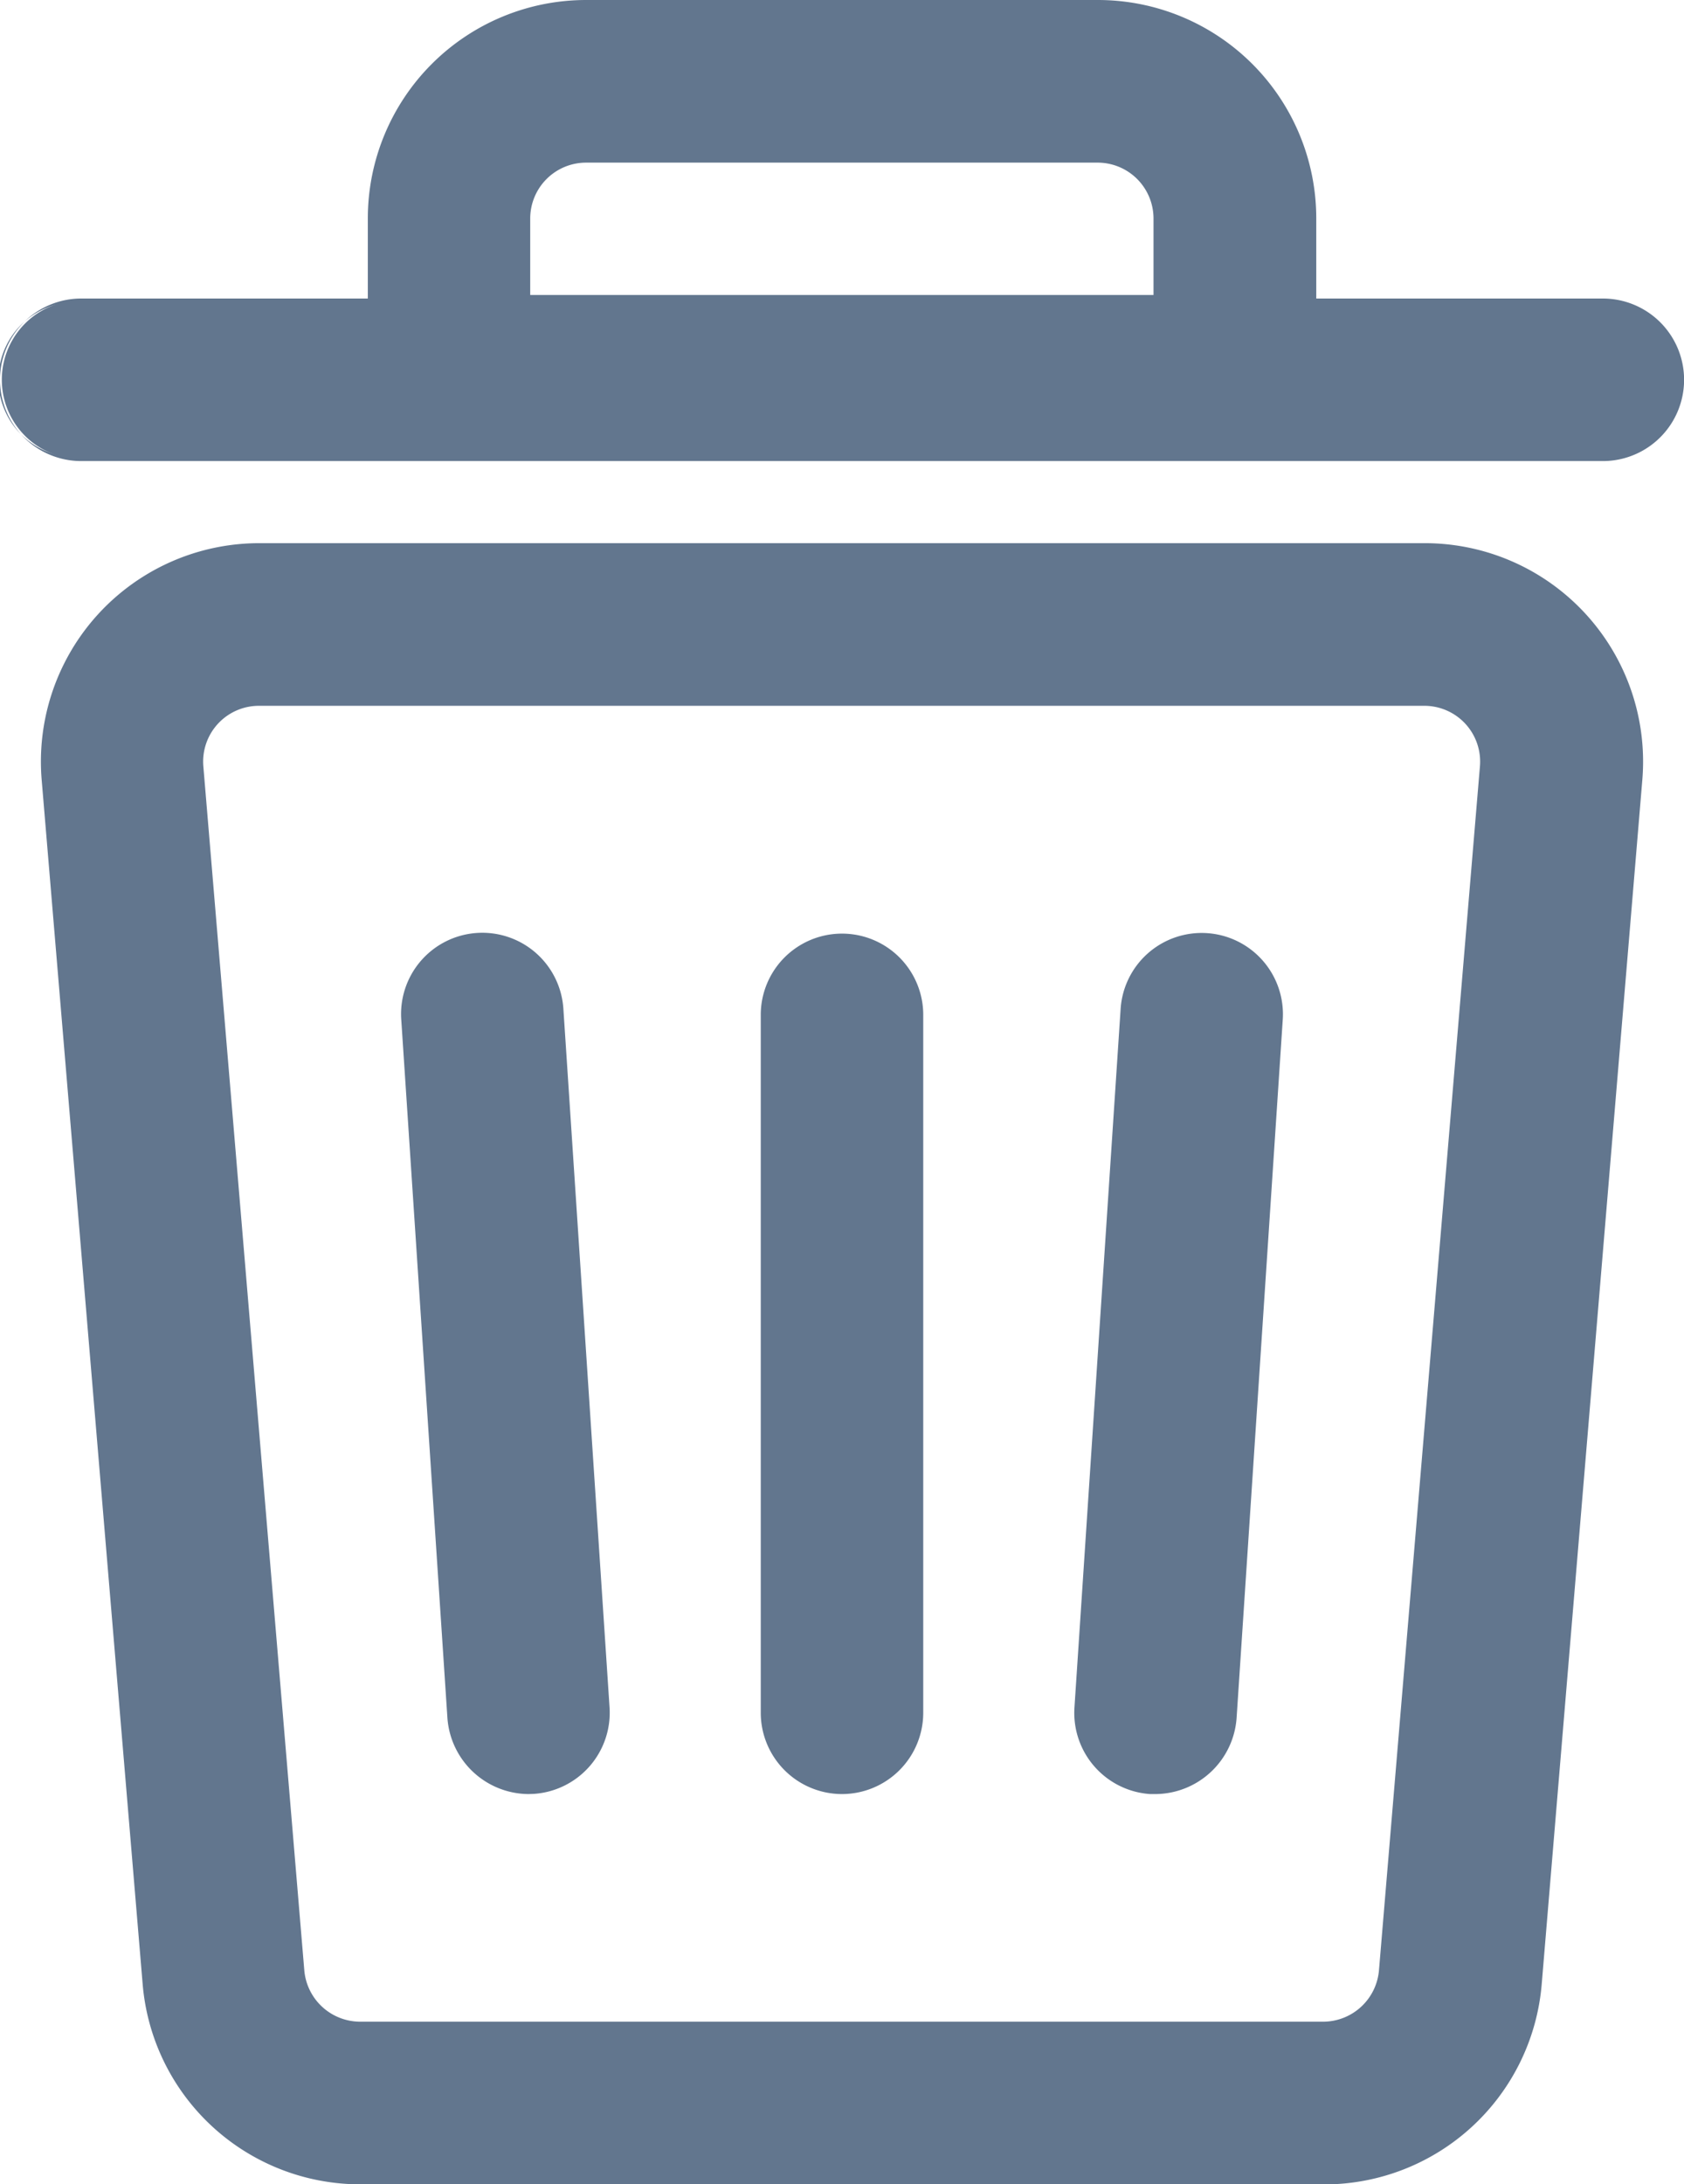 <svg xmlns="http://www.w3.org/2000/svg" width="18.51" height="24" viewBox="0 0 18.51 24">
  <g id="_58326" data-name="58326" transform="translate(-67.372)">
    <g id="Group_47430" data-name="Group 47430" transform="translate(67.822 5.969)">
      <path id="Path_96657" data-name="Path 96657" d="M94.1,146.986H81.283a2.379,2.379,0,0,0-2.371,2.578l1.11,13.232a2.379,2.379,0,0,0,2.371,2.18H92.985a2.379,2.379,0,0,0,2.371-2.18l1.11-13.232a2.379,2.379,0,0,0-2.371-2.578Zm.631,2.432-1.11,13.232a.633.633,0,0,1-.631.581H82.393a.633.633,0,0,1-.631-.581l-1.11-13.232a.633.633,0,0,1,.631-.686H94.1A.633.633,0,0,1,94.726,149.418Z" transform="translate(-78.884 -146.966)" fill="#62768e"/>
      <path id="Path_96658" data-name="Path 96658" d="M92.5,164.516H81.913a2.4,2.4,0,0,1-2.391-2.2l-1.11-13.232a2.4,2.4,0,0,1,2.391-2.6H93.615a2.4,2.4,0,0,1,2.391,2.6L94.9,162.317a2.4,2.4,0,0,1-2.391,2.2Zm-11.7-17.99a2.359,2.359,0,0,0-2.35,2.556l1.11,13.232a2.359,2.359,0,0,0,2.35,2.162H92.5a2.359,2.359,0,0,0,2.35-2.162l1.11-13.232a2.359,2.359,0,0,0-2.35-2.556H80.8Zm11.7,16.245H81.913a.658.658,0,0,1-.652-.6l-1.11-13.232a.654.654,0,0,1,.652-.709H93.615a.654.654,0,0,1,.652.709l-1.11,13.232A.658.658,0,0,1,92.5,162.771Zm-11.7-14.5a.613.613,0,0,0-.611.664l1.11,13.232a.617.617,0,0,0,.611.562H92.5a.617.617,0,0,0,.611-.562l1.11-13.232a.613.613,0,0,0-.611-.664Z" transform="translate(-78.404 -146.485)" fill="#62768e"/>
    </g>
    <g id="Group_47431" data-name="Group 47431" transform="translate(67.372)">
      <path id="Path_96659" data-name="Path 96659" d="M68.745,5.526H85.468a.873.873,0,0,0,0-1.746H82.3v-.9A2.382,2.382,0,0,0,79.919.5H74.294a2.382,2.382,0,0,0-2.379,2.379v.9h-3.17a.873.873,0,0,0,0,1.746ZM73.66,2.879a.633.633,0,0,1,.633-.633h5.625a.633.633,0,0,1,.633.633v.862H73.66Z" transform="translate(-67.852 -0.48)" fill="#62768e"/>
      <path id="Path_96660" data-name="Path 96660" d="M84.988,5.066H68.265a.893.893,0,0,1,0-1.786h3.15V2.4a2.4,2.4,0,0,1,2.4-2.4h5.625a2.4,2.4,0,0,1,2.4,2.4v.88h3.15a.893.893,0,1,1,0,1.786ZM68.265,3.321a.852.852,0,1,0,0,1.7H84.988a.852.852,0,0,0,0-1.7H81.8V2.4A2.361,2.361,0,0,0,79.439.041H73.814A2.361,2.361,0,0,0,71.456,2.4v.921Zm11.828-.039H73.16V2.4a.655.655,0,0,1,.654-.654h5.625a.655.655,0,0,1,.654.654v.882ZM73.2,3.241h6.851V2.4a.614.614,0,0,0-.613-.613H73.814A.614.614,0,0,0,73.2,2.4v.841Z" transform="translate(-67.372)" fill="#62768e"/>
    </g>
    <g id="Group_47432" data-name="Group 47432" transform="translate(71.781 10.257)">
      <path id="Path_96661" data-name="Path 96661" d="M177.817,253.04a.873.873,0,1,0-1.742.115l.507,7.668a.873.873,0,0,0,.87.815l.058,0a.873.873,0,0,0,.813-.928Z" transform="translate(-176.053 -252.205)" fill="#62768e"/>
      <path id="Path_96662" data-name="Path 96662" d="M176.971,261.181a.9.9,0,0,1-.89-.834l-.507-7.668a.893.893,0,1,1,1.782-.118l.507,7.668a.894.894,0,0,1-.832.95Zm-.505-9.414-.057,0a.852.852,0,0,0-.794.907l.507,7.668a.852.852,0,0,0,1.7-.112l-.507-7.668A.854.854,0,0,0,176.466,251.767Z" transform="translate(-175.572 -251.726)" fill="#62768e"/>
    </g>
    <g id="Group_47433" data-name="Group 47433" transform="translate(75.734 10.257)">
      <path id="Path_96663" data-name="Path 96663" d="M273.955,252.226a.873.873,0,0,0-.873.873v7.668a.873.873,0,0,0,1.746,0V253.1A.873.873,0,0,0,273.955,252.226Z" transform="translate(-273.062 -252.206)" fill="#62768e"/>
      <path id="Path_96664" data-name="Path 96664" d="M273.475,261.181a.894.894,0,0,1-.893-.893v-7.668a.893.893,0,1,1,1.786,0v7.668A.894.894,0,0,1,273.475,261.181Zm0-9.414a.853.853,0,0,0-.852.852v7.668a.852.852,0,0,0,1.7,0v-7.668A.853.853,0,0,0,273.475,251.767Z" transform="translate(-272.582 -251.726)" fill="#62768e"/>
    </g>
    <g id="Group_47434" data-name="Group 47434" transform="translate(79.18 10.257)">
      <path id="Path_96665" data-name="Path 96665" d="M359.09,252.227a.873.873,0,0,0-.928.813l-.507,7.668a.873.873,0,0,0,.813.928l.058,0a.873.873,0,0,0,.87-.815l.507-7.668A.873.873,0,0,0,359.09,252.227Z" transform="translate(-357.632 -252.204)" fill="#62768e"/>
      <path id="Path_96666" data-name="Path 96666" d="M358.047,261.181l-.06,0a.894.894,0,0,1-.832-.95l.507-7.668a.893.893,0,1,1,1.782.118l-.507,7.668A.9.9,0,0,1,358.047,261.181Zm.505-9.414a.854.854,0,0,0-.85.8l-.507,7.669a.852.852,0,0,0,1.7.112l.507-7.668a.852.852,0,0,0-.794-.907Z" transform="translate(-357.153 -251.726)" fill="#62768e"/>
    </g>
  </g>
</svg>
